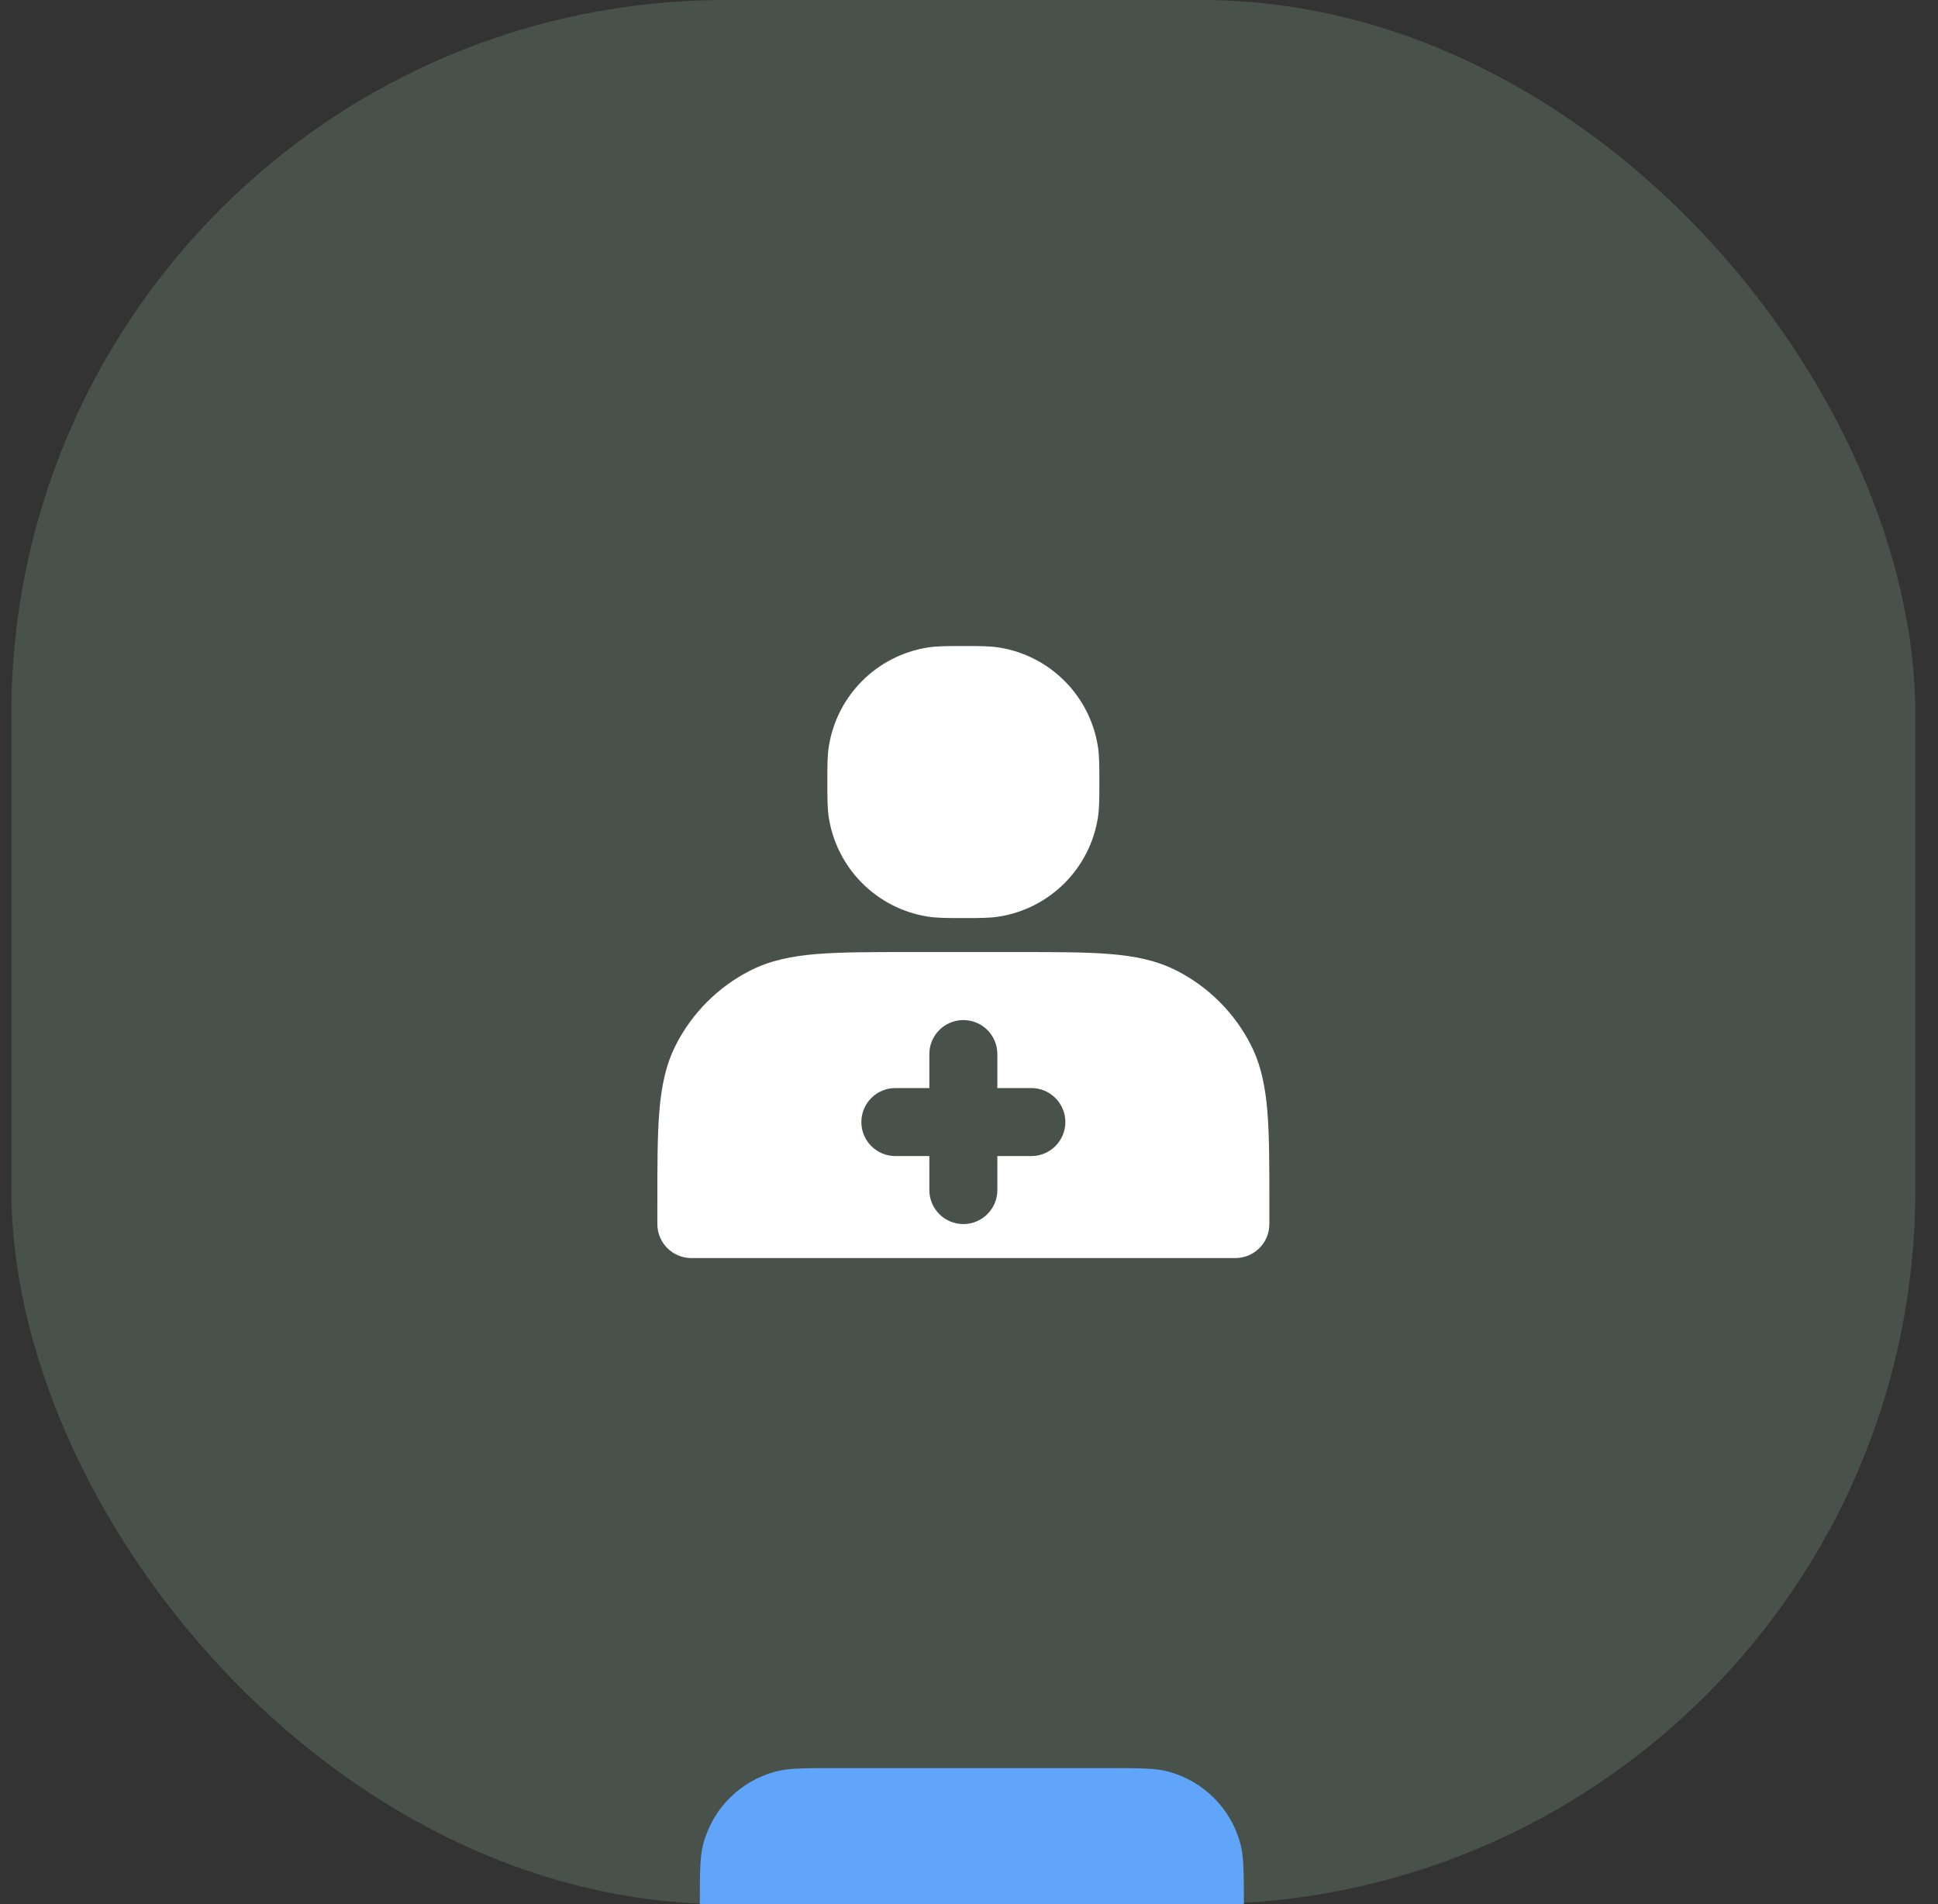<svg width="57" height="56" viewBox="0 0 57 56" fill="none" xmlns="http://www.w3.org/2000/svg">
<rect x="0" y="0" width="57" height="56" fill="#333333" stroke="none"/>
<rect x="0.334" width="56" height="56" rx="21" fill="#48524B"/>
<path d="M28.258 19H28.41C28.8 19 29.107 19 29.381 19.043C30.879 19.28 32.054 20.455 32.291 21.953C32.334 22.227 32.334 22.534 32.334 22.924V23.076C32.334 23.466 32.334 23.773 32.291 24.048C32.054 25.545 30.879 26.72 29.381 26.957C29.107 27 28.8 27 28.41 27H28.258C27.868 27 27.561 27 27.286 26.957C25.789 26.72 24.614 25.545 24.377 24.048C24.334 23.773 24.334 23.466 24.334 23.076V22.924C24.334 22.534 24.334 22.227 24.377 21.953C24.614 20.455 25.789 19.28 27.286 19.043C27.561 19 27.868 19 28.258 19Z" fill="white"/>
<path fill-rule="evenodd" clip-rule="evenodd" d="M26.691 28H29.977C31.061 28 31.935 28 32.643 28.058C33.371 28.117 34.012 28.243 34.604 28.545C35.545 29.024 36.31 29.789 36.789 30.73C37.091 31.322 37.217 31.962 37.276 32.691C37.334 33.399 37.334 34.273 37.334 35.357V36C37.334 36.552 36.886 37 36.334 37H20.334C19.782 37 19.334 36.552 19.334 36V35.357C19.334 34.273 19.334 33.399 19.392 32.691C19.451 31.962 19.577 31.322 19.879 30.73C20.358 29.789 21.123 29.024 22.064 28.545C22.656 28.243 23.297 28.117 24.025 28.058C24.733 28 25.607 28 26.691 28ZM25.334 33C25.334 32.448 25.782 32 26.334 32H27.334V31C27.334 30.448 27.782 30 28.334 30C28.886 30 29.334 30.448 29.334 31V32H30.334C30.886 32 31.334 32.448 31.334 33C31.334 33.552 30.886 34 30.334 34H29.334V35C29.334 35.552 28.886 36 28.334 36C27.782 36 27.334 35.552 27.334 35V34H26.334C25.782 34 25.334 33.552 25.334 33Z" fill="white"/>
<path d="M20.584 56C20.584 55.07 20.584 54.605 20.686 54.224C20.964 53.188 21.772 52.38 22.808 52.102C23.189 52 23.654 52 24.584 52H32.584C33.514 52 33.979 52 34.36 52.102C35.396 52.38 36.204 53.188 36.482 54.224C36.584 54.605 36.584 55.07 36.584 56H20.584Z" fill="#60A5FA"/>
</svg>
